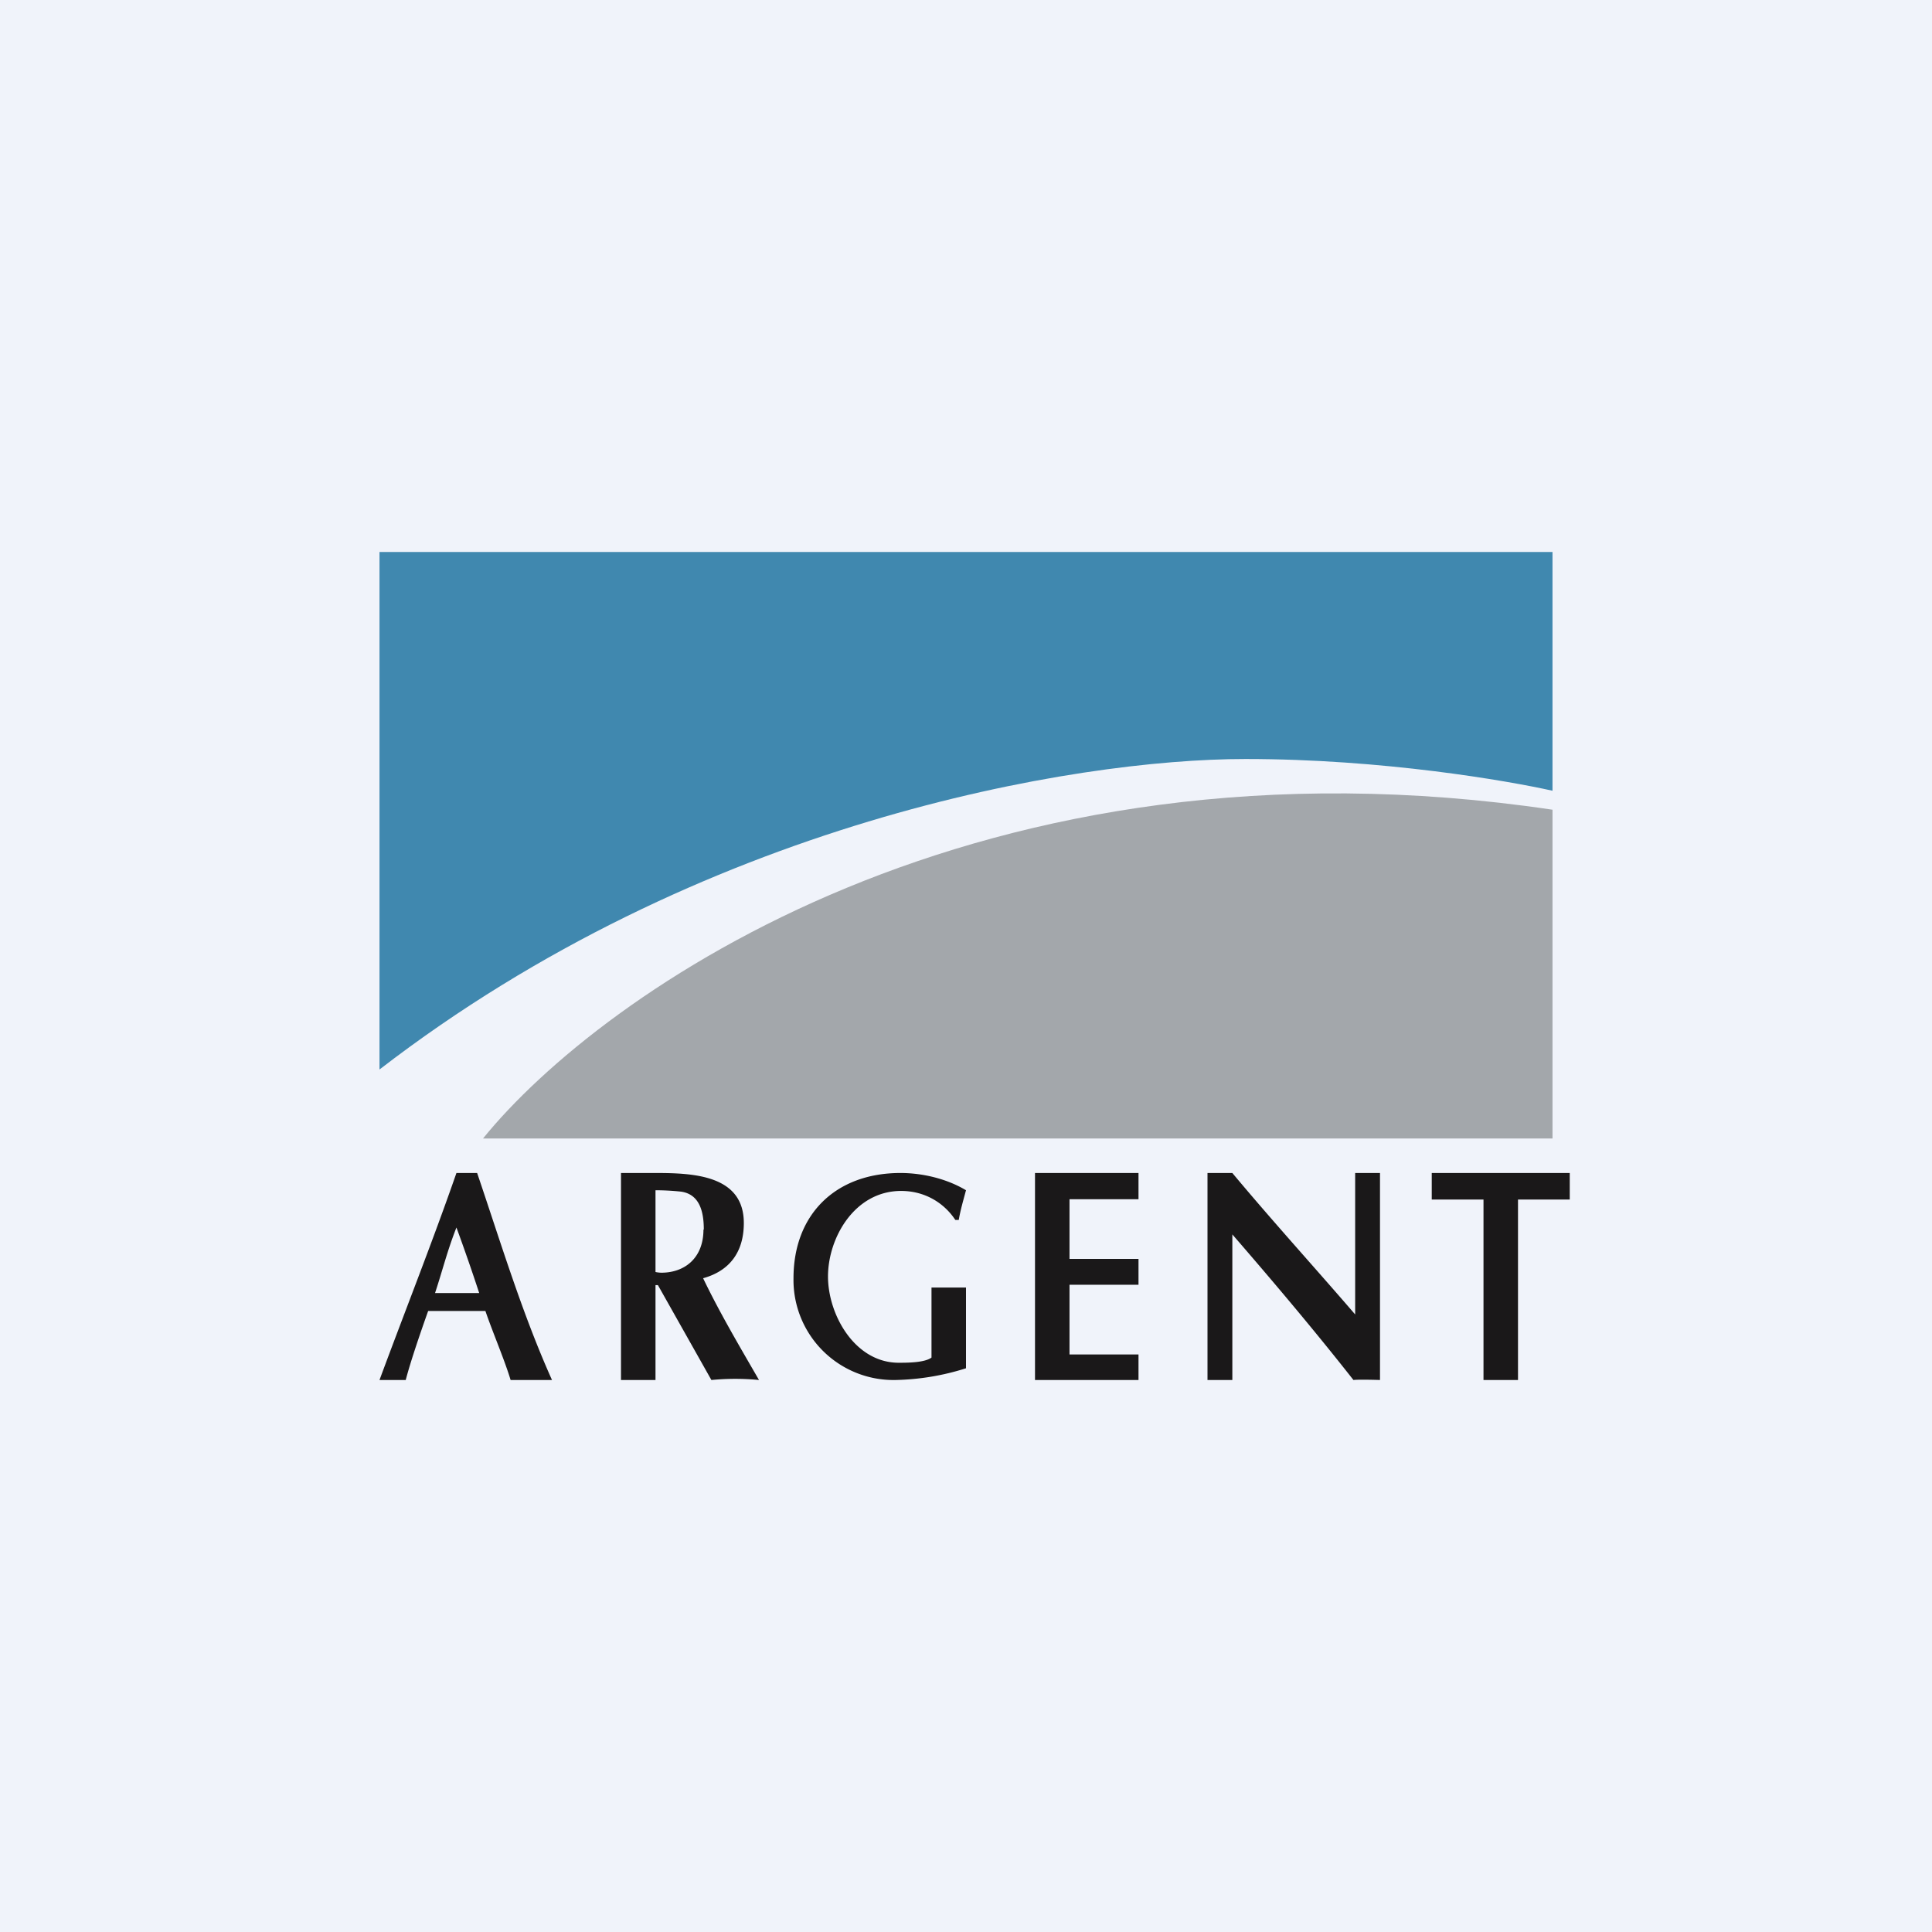 <?xml version='1.0' encoding='utf-8'?>
<!-- by TradeStack -->
<svg width="56" height="56" viewBox="0 0 56 56" xmlns="http://www.w3.org/2000/svg"><path fill="#F0F3FA" d="M0 0h56v56H0z" /><path d="M45 16H11v15c9.3-7.17 20.14-9 25.1-9 3.98 0 7.6.63 8.9.92V16Z" fill="#4088AF" /><path d="M45 33v-9.53C28.38 21 17.4 28.8 14 33h31Z" fill="#A3A7AB" /><path d="M43 34.77h-1.5V34h4v.77H44V40h-1v-5.23ZM35 34h.72c1.16 1.39 2.38 2.73 3.56 4.1V34H40v6s-.6-.02-.77 0c-1.1-1.4-2.28-2.8-3.51-4.22V40H35v-6Zm-5 0h3v.76h-2v1.73h2v.75h-2v2.02h2V40h-3v-6Zm-2.31 1.36c-.33-.5-.89-.84-1.57-.84-1.35 0-2.12 1.36-2.12 2.48 0 1.11.78 2.5 2.05 2.5.24 0 .75 0 .95-.15v-2.03h1v2.34a7.2 7.2 0 0 1-2.04.34A2.9 2.9 0 0 1 23 37.05C23 35.2 24.22 34 26.1 34c.65 0 1.35.17 1.9.5-.08.3-.16.57-.21.86h-.1Zm-7.29.28c0-.48-.1-1.02-.66-1.1a7.07 7.07 0 0 0-.74-.04v2.37a.9.9 0 0 0 .17.02c.67 0 1.22-.42 1.22-1.25Zm-1.4 1.6V40h-1v-6h1c1.1 0 2.56.06 2.56 1.45 0 .85-.42 1.39-1.18 1.6.48 1 1.06 1.98 1.62 2.95a7.14 7.14 0 0 0-1.38 0l-1.55-2.75H19Zm-5.77-1.66c-.27.69-.39 1.2-.62 1.9h1.28a57.5 57.5 0 0 0-.66-1.9ZM16 40h-1.2c-.17-.57-.53-1.41-.73-2h-1.66c-.21.59-.5 1.43-.65 2H11c.82-2.21 1.53-3.99 2.23-6h.6c.68 2 1.3 4.06 2.17 6Z" fill="#1A1819" /></svg>